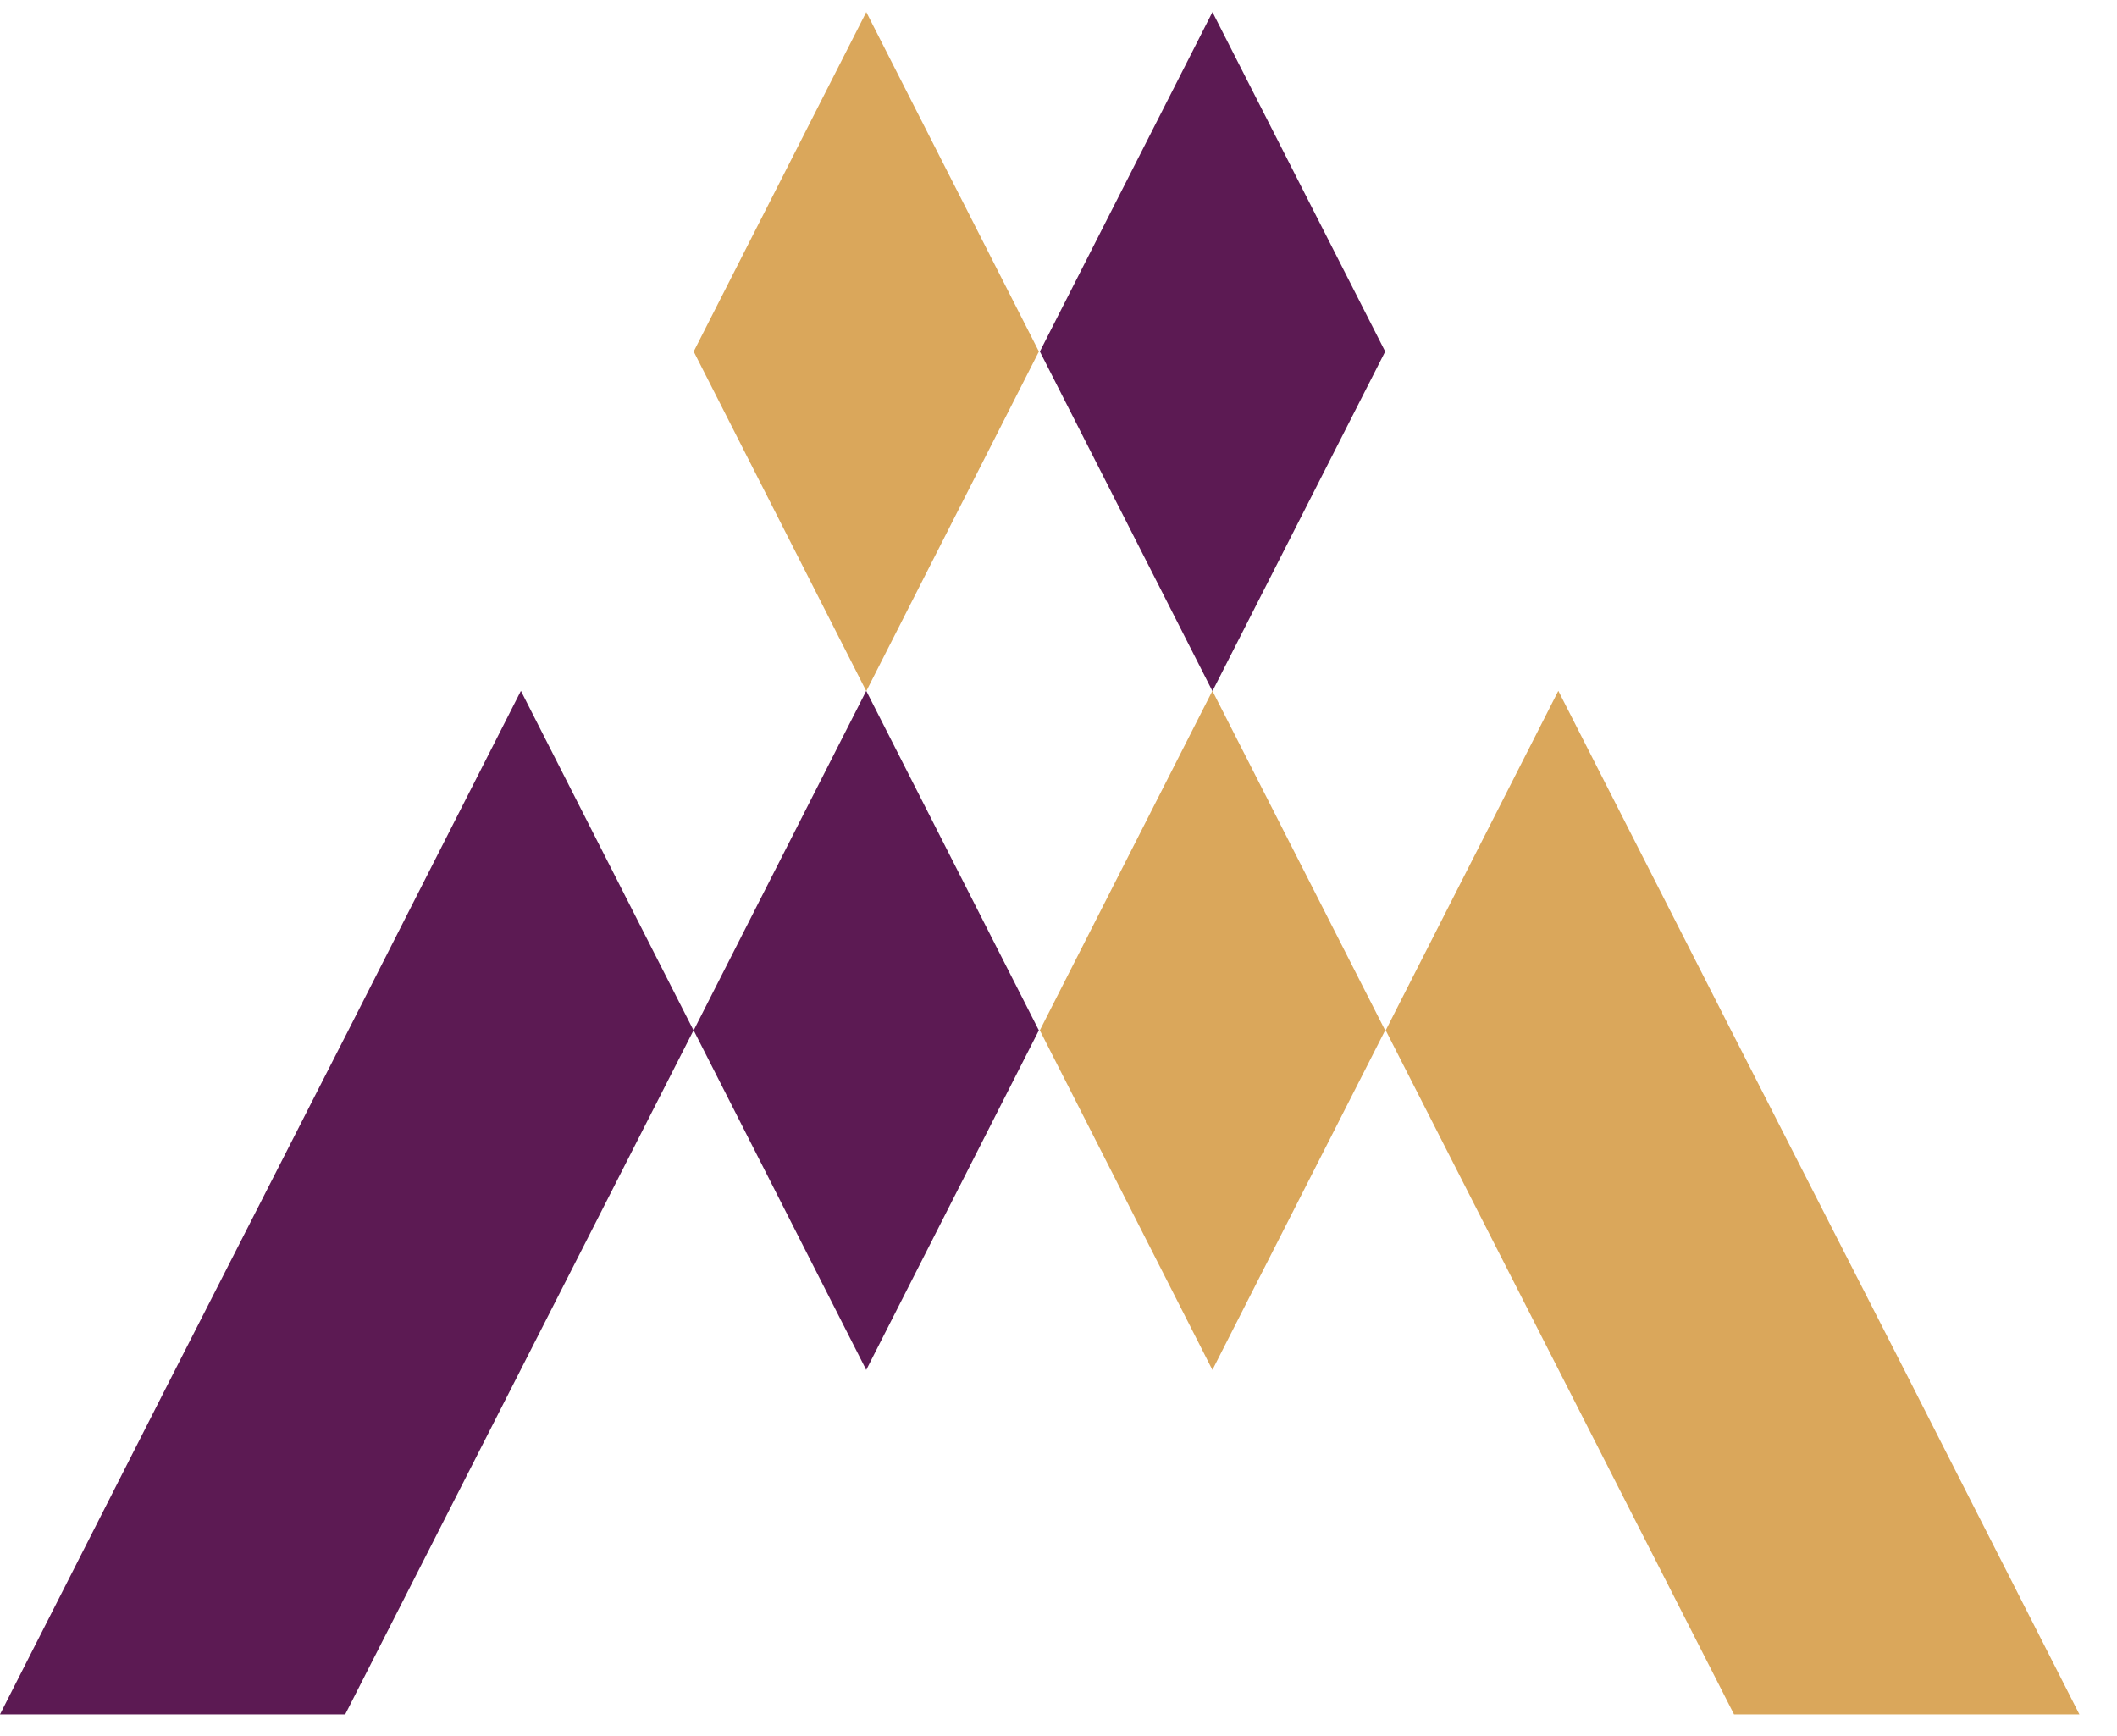 <svg width="50" height="41" viewBox="0 0 50 41" fill="none" xmlns="http://www.w3.org/2000/svg">
<path d="M28.636 16.323L24.56 8.302L28.636 0.285L32.716 8.302L28.636 16.323Z" fill="#5C1A53"/>
<path d="M20.46 16.323L16.384 8.302L20.46 0.285L24.537 8.302L20.46 16.323Z" fill="#DAA75B"/>
<path d="M28.635 32.354L24.559 24.334L28.635 16.316L32.715 24.334L28.635 32.354Z" fill="#DAA75B"/>
<path d="M20.459 32.354L16.383 24.334L20.459 16.316L24.536 24.334L20.459 32.354Z" fill="#5C1A53"/>
<path d="M4.077 32.469L0 40.489H8.153L16.38 24.334L12.303 16.316L8.227 24.334L4.077 32.469L0 40.489L4.077 32.469Z" fill="#5C1A53"/>
<path d="M45.035 32.469L49.112 40.489H40.955L32.728 24.334L36.805 16.316L40.885 24.334L45.035 32.469L49.112 40.489L45.035 32.469Z" fill="#DAA75B"/>
</svg>
